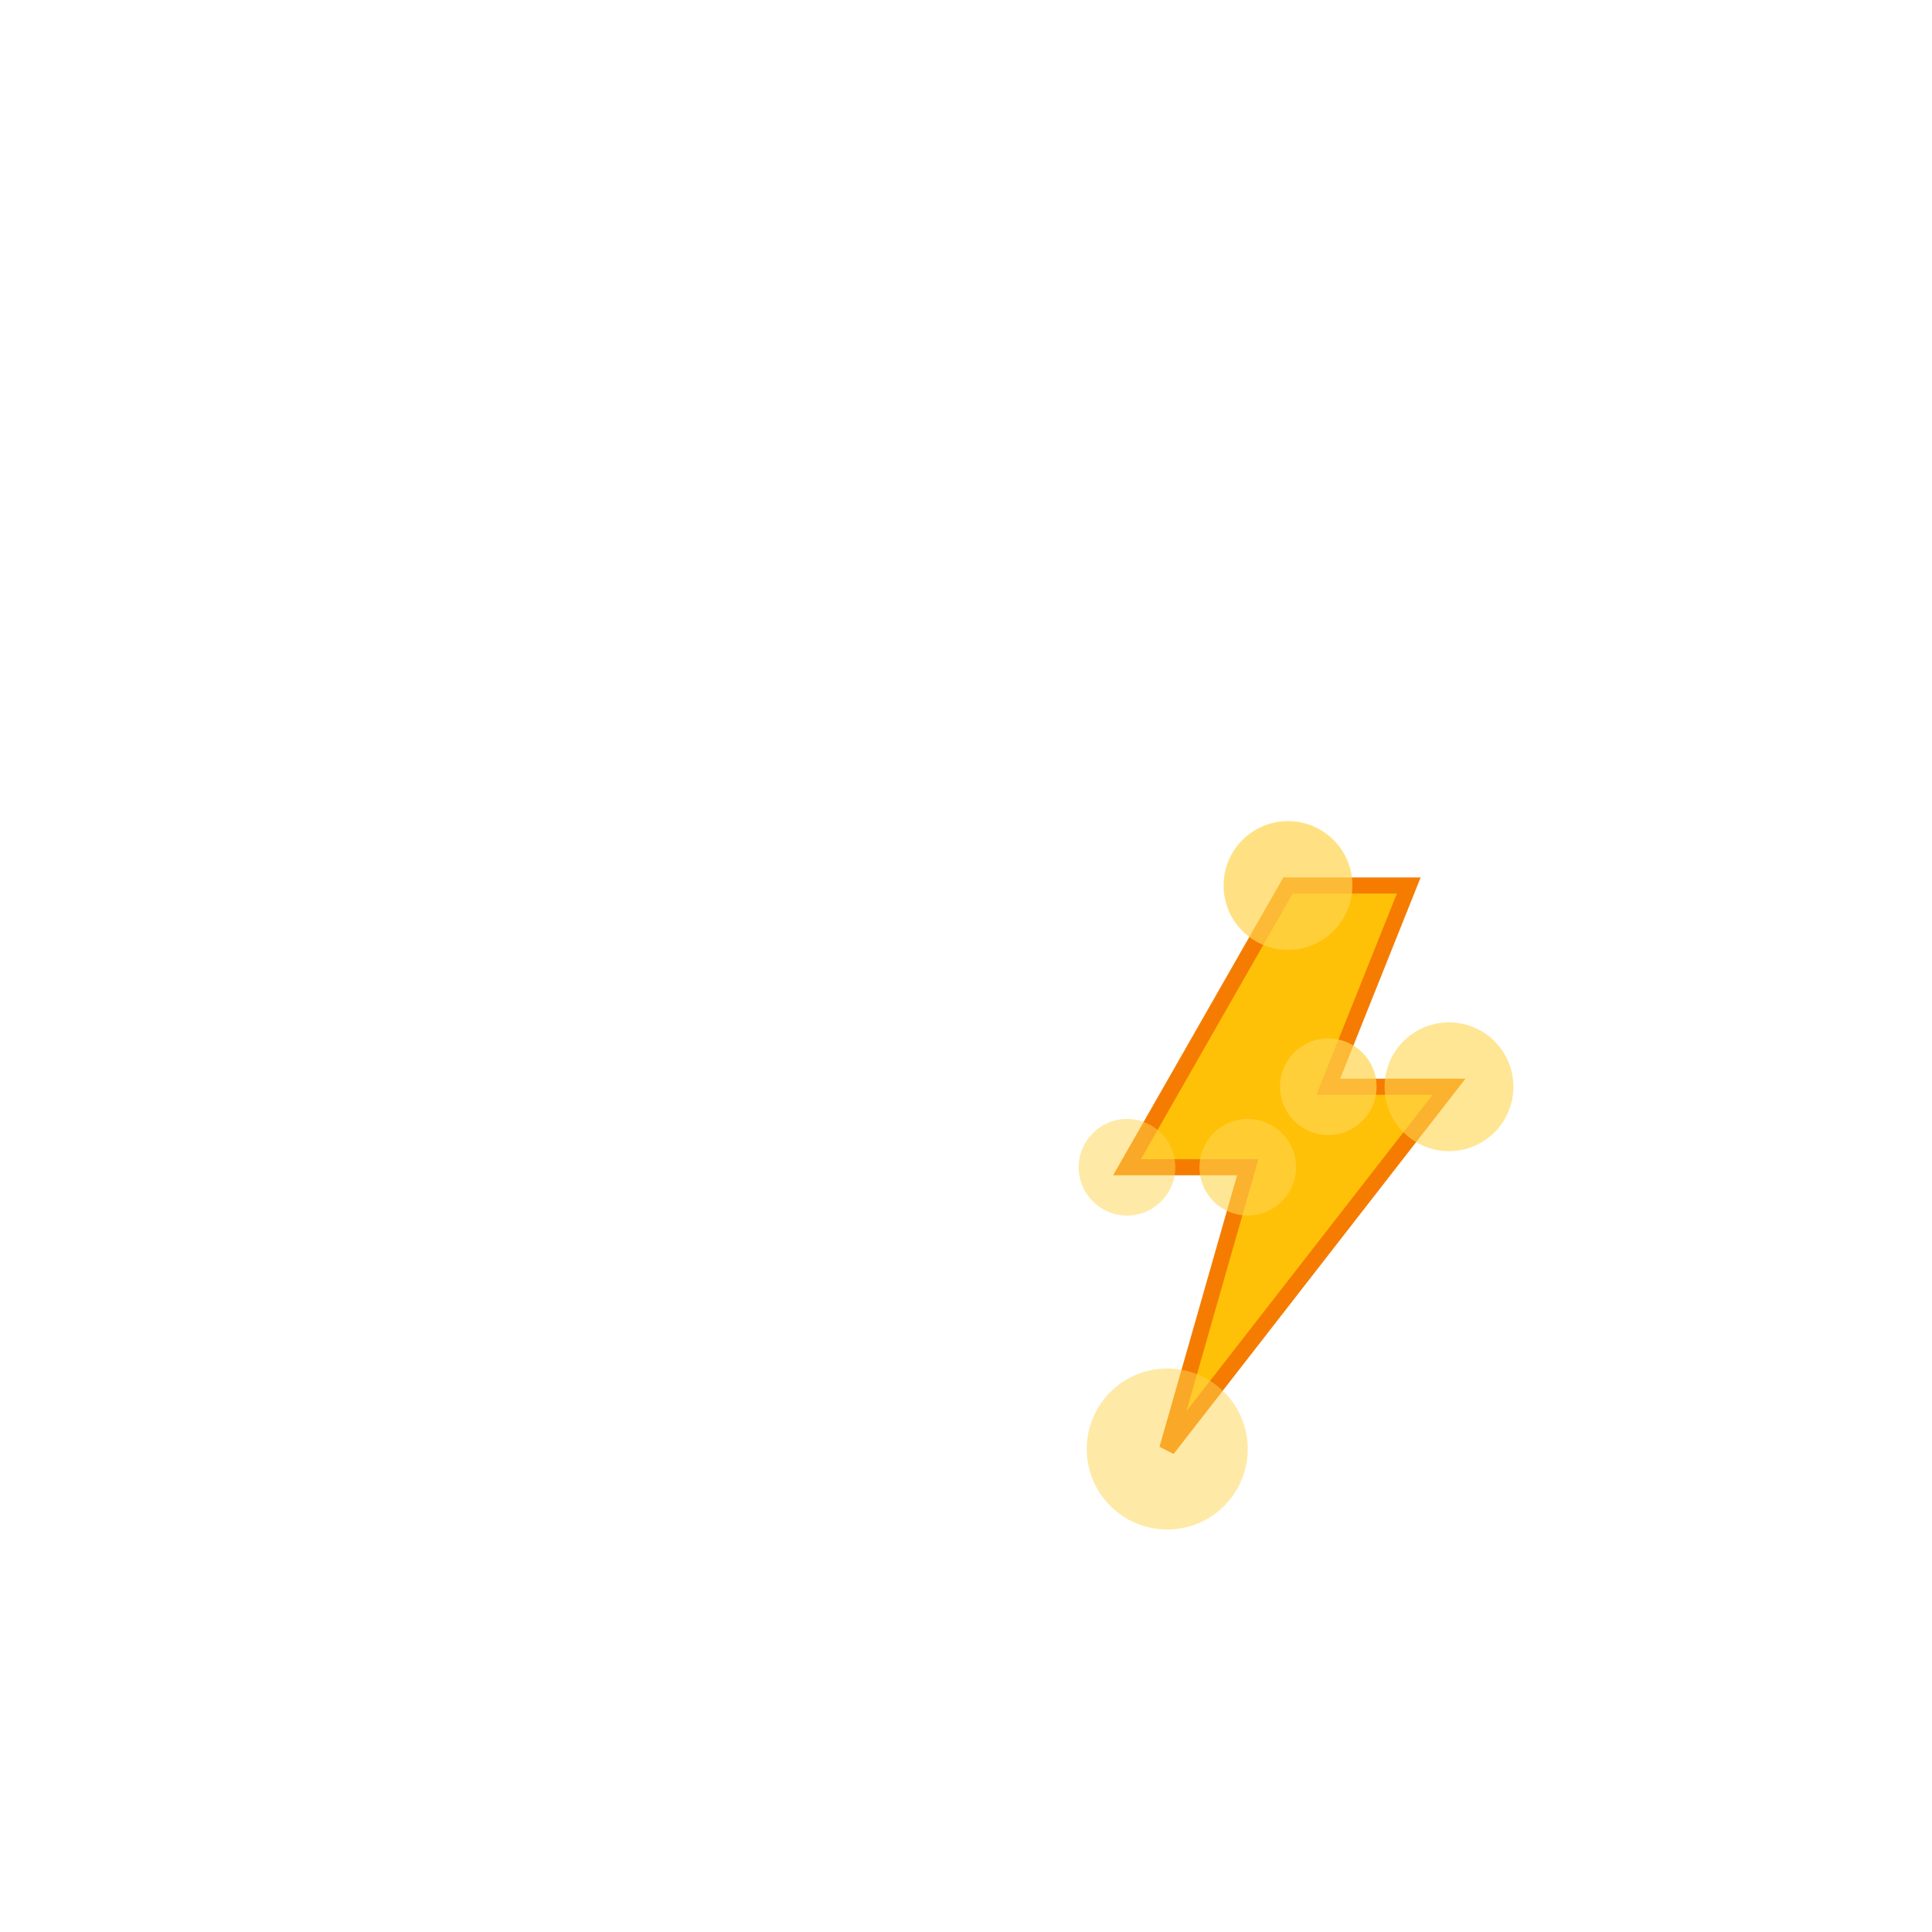 <svg xmlns="http://www.w3.org/2000/svg" viewBox="0 0 240 240">
  
  <!-- Thunder bolt -->
  <path d="M160 110l-20 35h15l-10 35 35-45h-15l10-25z" fill="#FFC107" stroke="#F57C00" stroke-width="2" />
  
  <!-- Lightning effect around bolt -->
  <circle cx="160" cy="110" r="8" fill="#FFD54F" opacity="0.7" />
  <circle cx="140" cy="145" r="6" fill="#FFD54F" opacity="0.5" />
  <circle cx="155" cy="145" r="6" fill="#FFD54F" opacity="0.6" />
  <circle cx="145" cy="180" r="10" fill="#FFD54F" opacity="0.5" />
  <circle cx="180" cy="135" r="8" fill="#FFD54F" opacity="0.6" />
  <circle cx="165" cy="135" r="6" fill="#FFD54F" opacity="0.7" />
</svg>